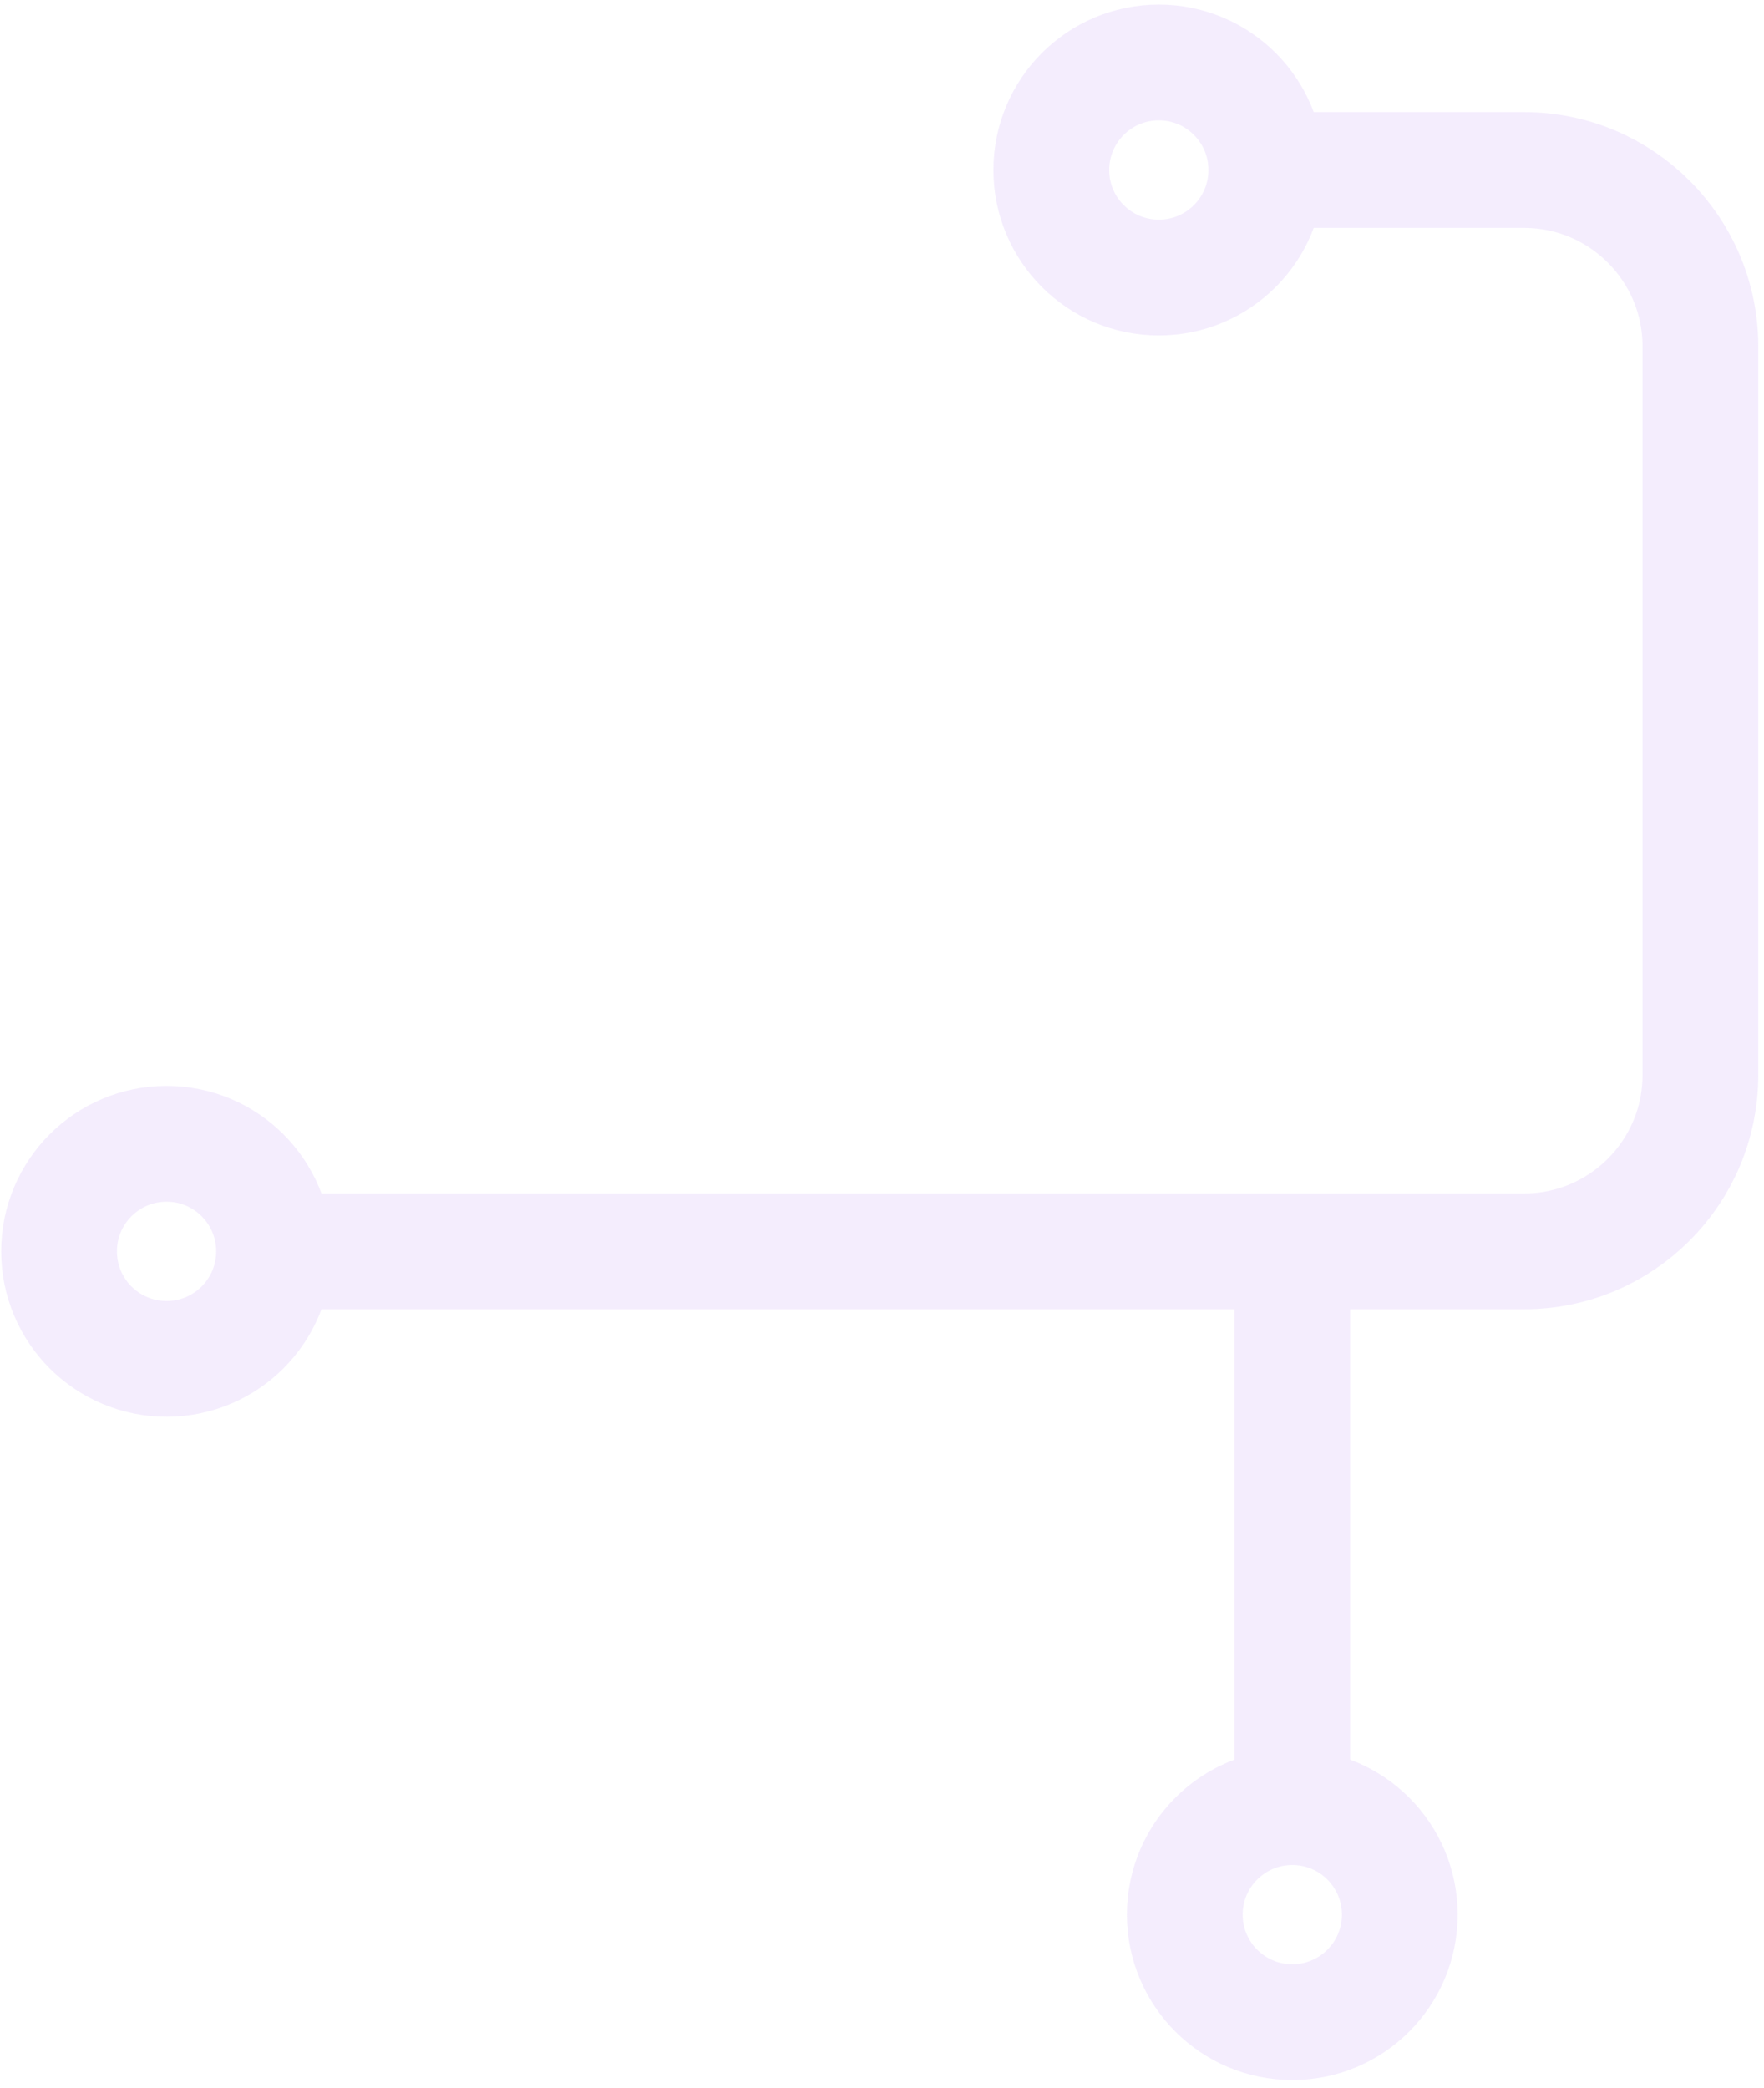 <svg width="224" height="265" viewBox="0 0 224 265" fill="none" xmlns="http://www.w3.org/2000/svg">
<g opacity="0.12">
<path d="M156.25 21.58H193.525C205.897 21.58 215.925 31.608 215.925 43.98V136.439C215.925 148.81 205.897 158.839 193.525 158.839H27.986" stroke="#A568F2" stroke-width="14.7"/>
<path fill-rule="evenodd" clip-rule="evenodd" d="M147.15 35.23C154.689 35.23 160.8 29.118 160.8 21.58C160.8 14.041 154.689 7.93 147.15 7.93C139.611 7.93 133.5 14.041 133.5 21.58C133.5 29.118 139.611 35.23 147.15 35.23Z" stroke="#A568F2" stroke-width="14.7"/>
<path fill-rule="evenodd" clip-rule="evenodd" d="M21.15 172.489C28.689 172.489 34.8 166.378 34.8 158.839C34.8 151.3 28.689 145.189 21.15 145.189C13.611 145.189 7.5 151.3 7.5 158.839C7.5 166.378 13.611 172.489 21.15 172.489Z" stroke="#A568F2" stroke-width="14.7"/>
<path d="M164.1 158.839V234.38" stroke="#A568F2" stroke-width="14.7"/>
<path fill-rule="evenodd" clip-rule="evenodd" d="M164.1 256.68C171.639 256.68 177.75 250.568 177.75 243.03C177.75 235.491 171.639 229.38 164.1 229.38C156.561 229.38 150.45 235.491 150.45 243.03C150.45 250.568 156.561 256.68 164.1 256.68Z" stroke="#A568F2" stroke-width="14.7"/>
</g>
</svg>

